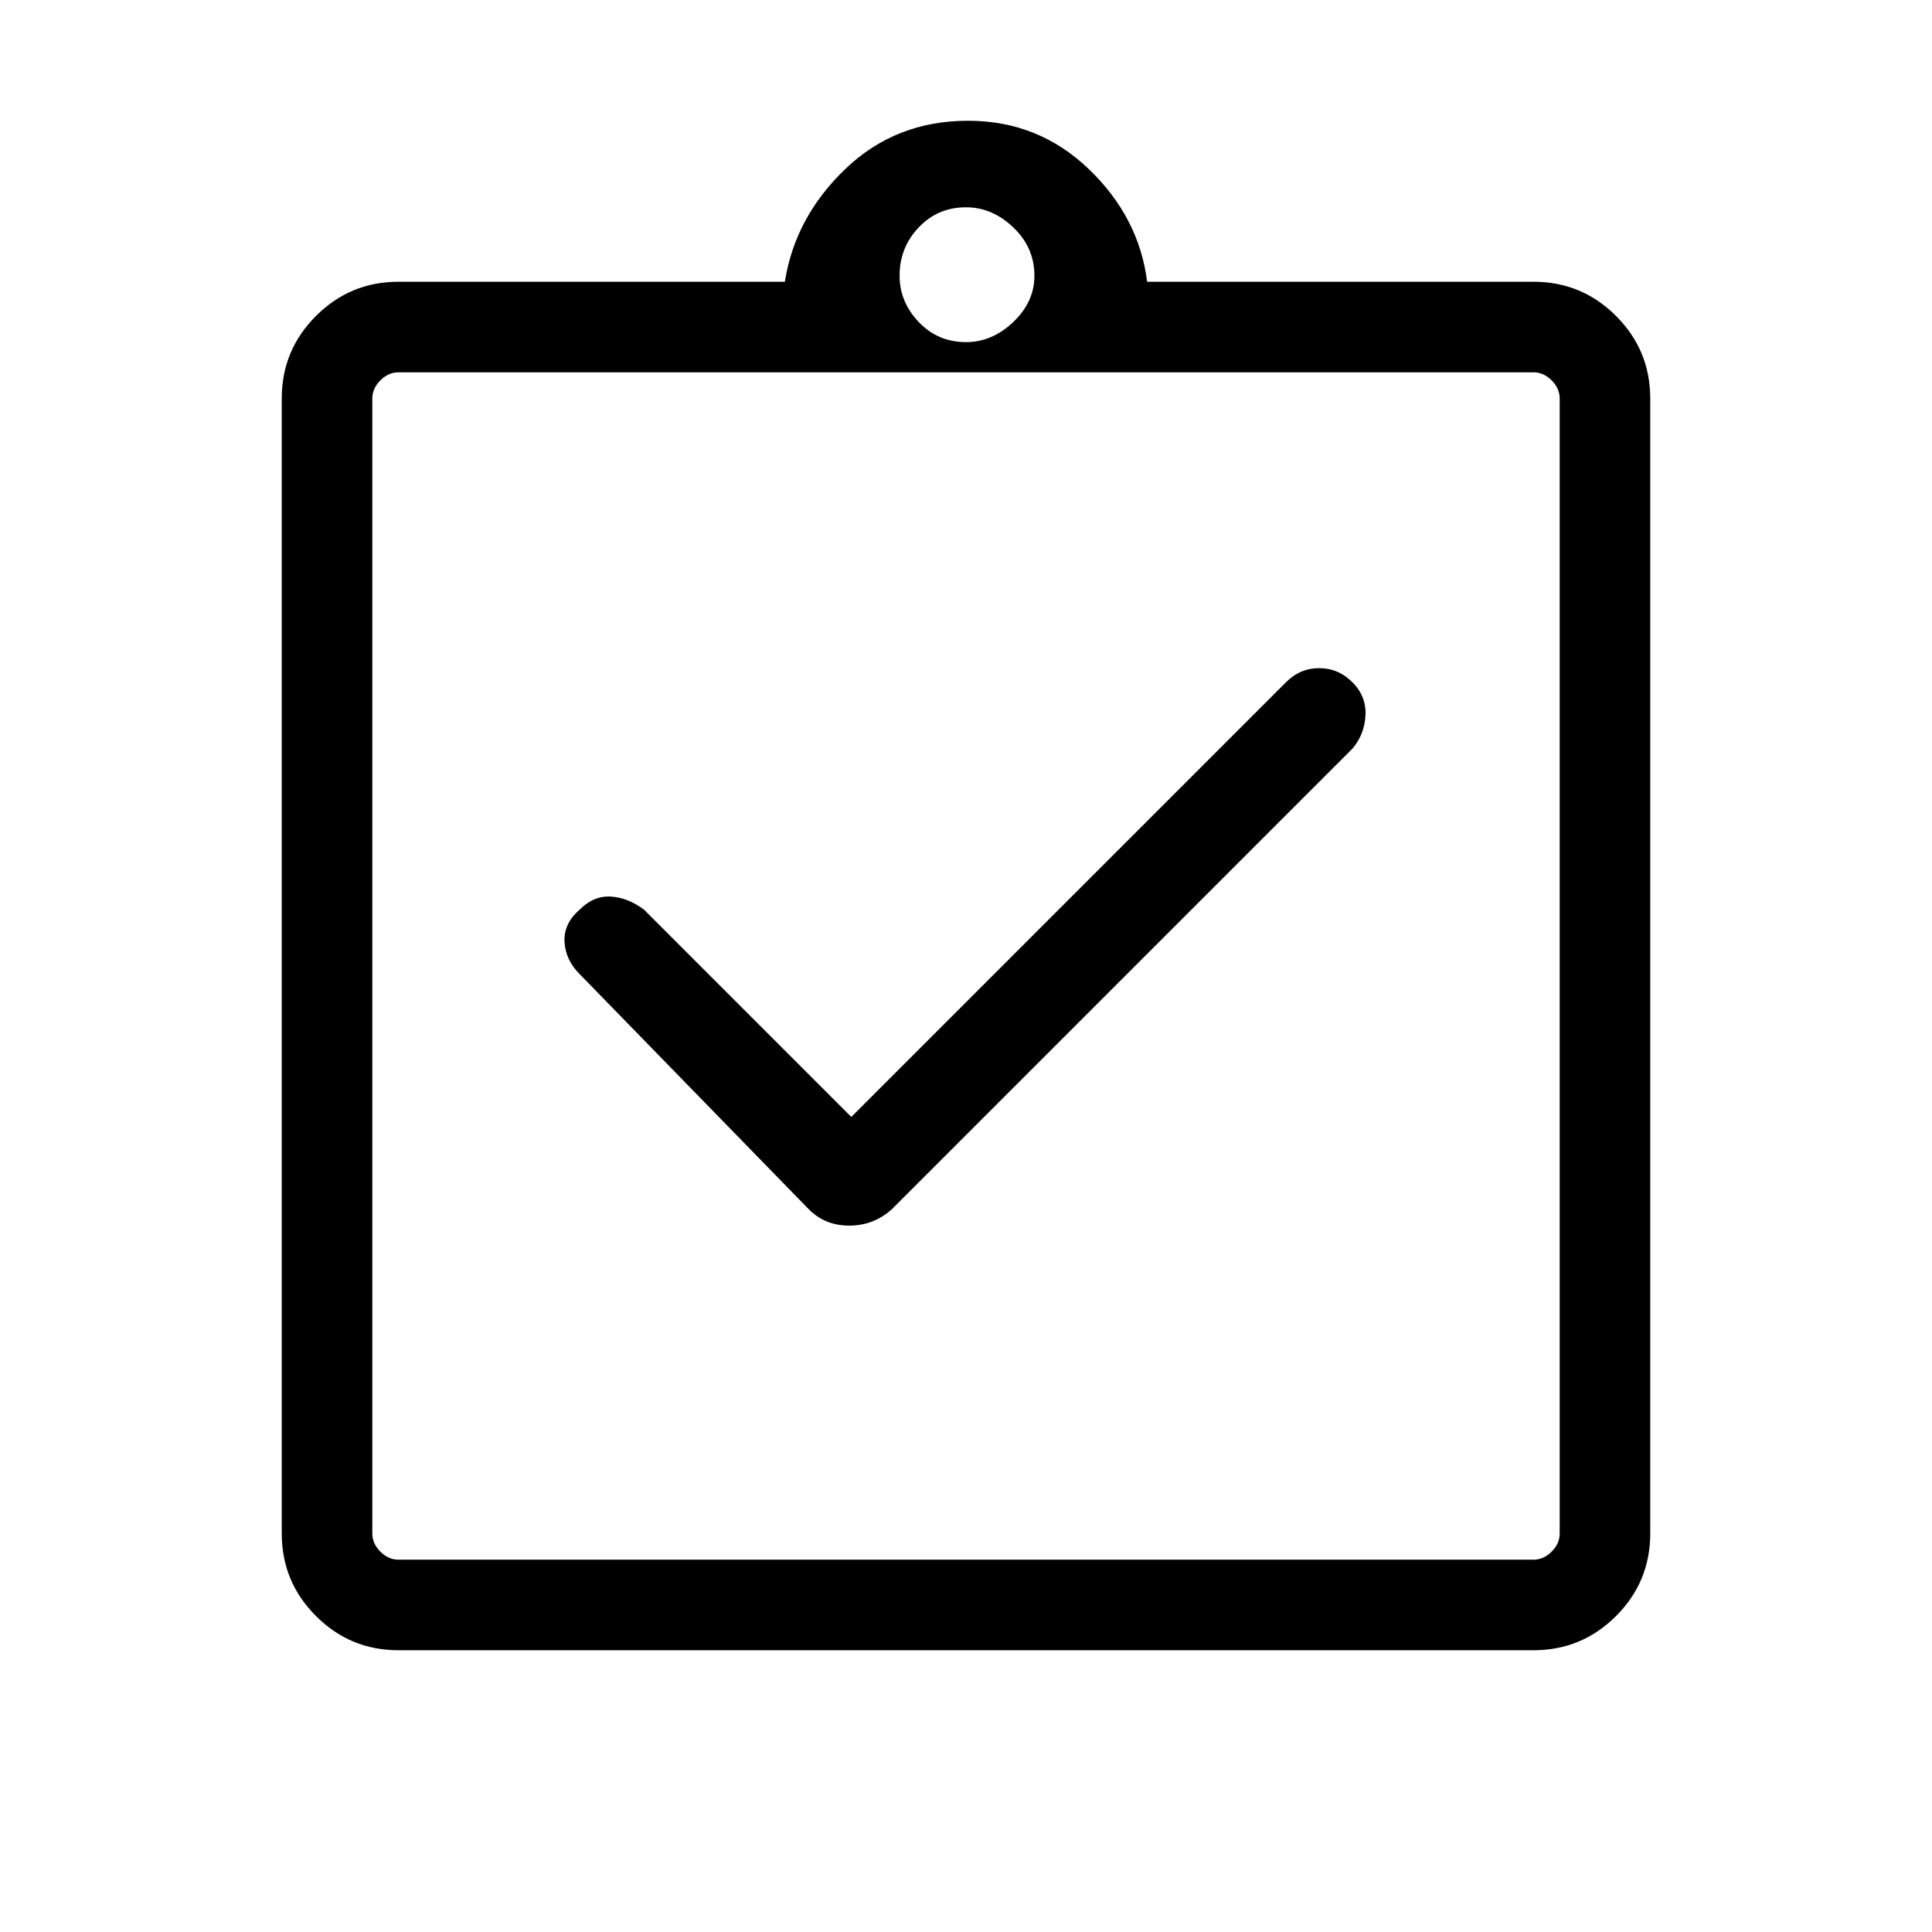 <svg xmlns="http://www.w3.org/2000/svg" width="48" height="48"><path d="M21.15 27.75 16 22.6q-.4-.3-.825-.325-.425-.025-.775.325-.4.35-.375.8.025.45.375.8l5.7 5.85q.4.4 1 .4t1.05-.4L33.6 18.6q.3-.35.325-.825.025-.475-.325-.825-.35-.35-.825-.35t-.825.35zM9.9 41q-1.2 0-2.05-.85Q7 39.3 7 38.1V9.9q0-1.2.85-2.05Q8.7 7 9.9 7h9.6q.25-1.6 1.5-2.8Q22.25 3 24.05 3q1.75 0 3 1.2T28.5 7h9.6q1.2 0 2.05.85.85.85.85 2.05v28.2q0 1.2-.85 2.05-.85.85-2.05.85zM24 8.5q.65 0 1.175-.5t.525-1.15q0-.7-.525-1.2T24 5.15q-.7 0-1.175.5-.475.5-.475 1.2 0 .65.475 1.15.475.5 1.175.5zM9.9 38.75h28.2q.25 0 .45-.2t.2-.45V9.9q0-.25-.2-.45t-.45-.2H9.9q-.25 0-.45.2t-.2.45v28.2q0 .25.2.45t.45.2zM9.25 9.2v29.25V9.2z"/></svg>